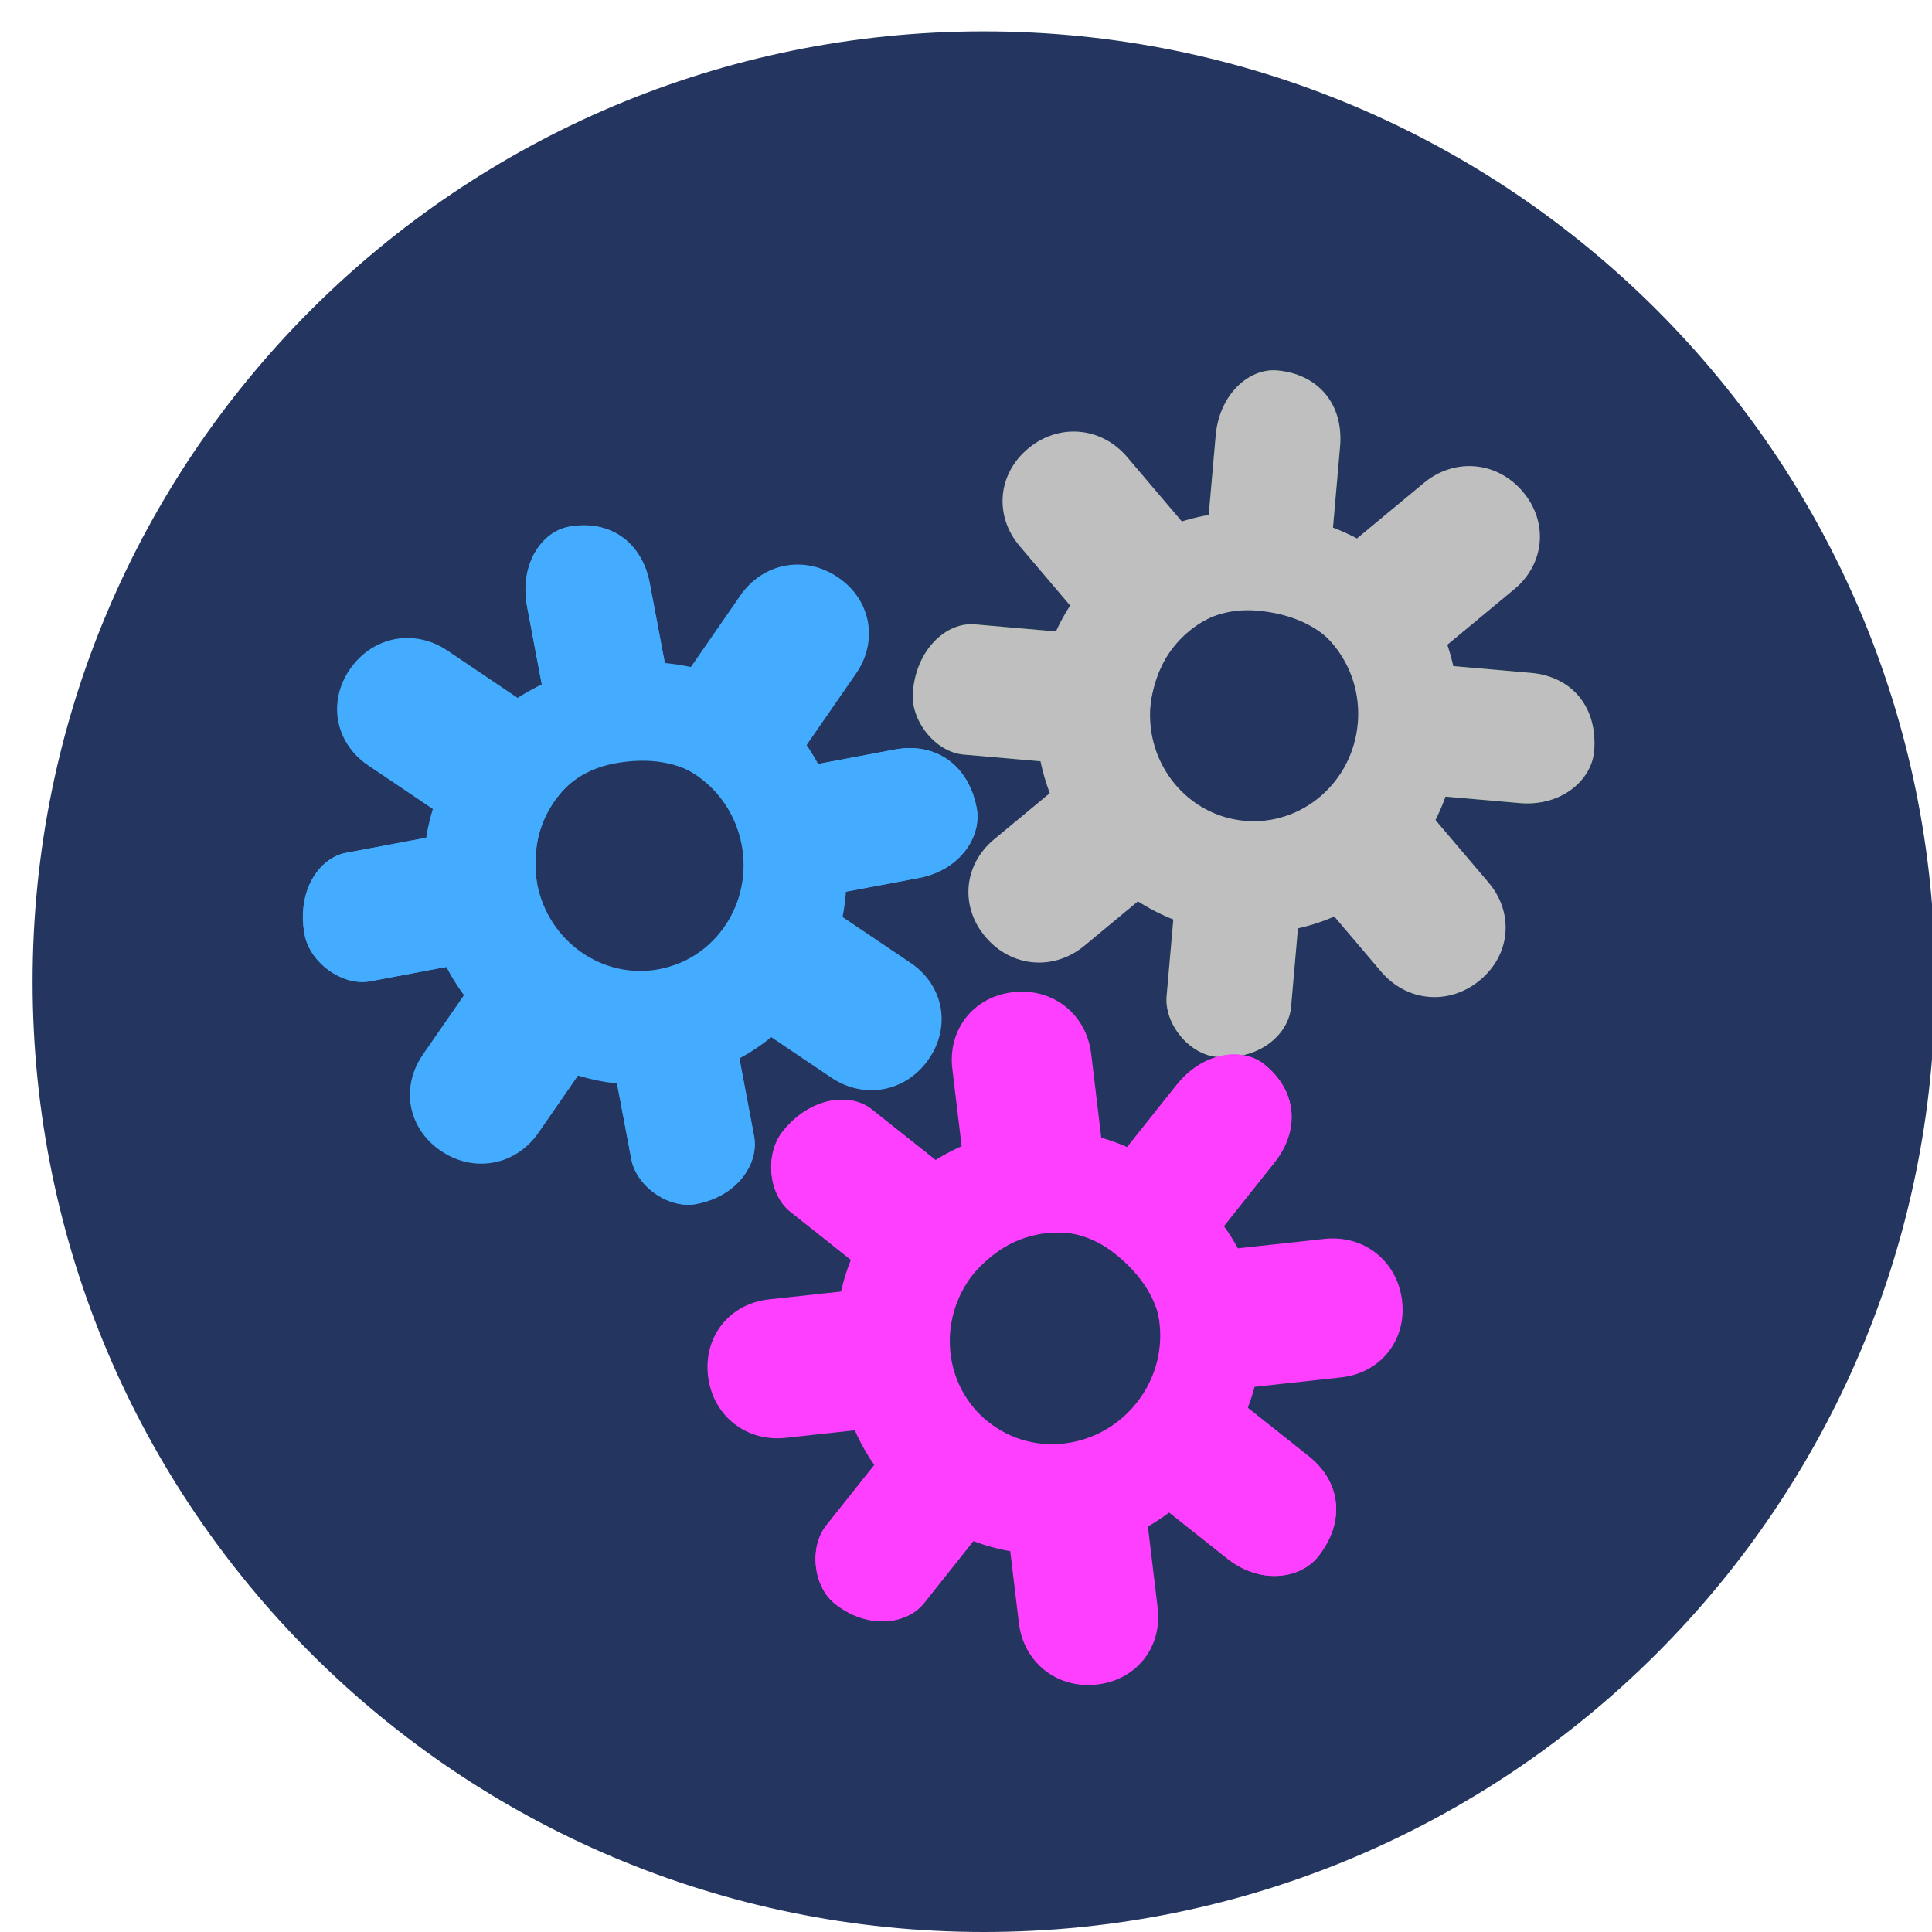 <svg width="18" height="18" xmlns="http://www.w3.org/2000/svg" xmlns:xlink="http://www.w3.org/1999/xlink" xml:space="preserve" overflow="hidden" viewBox="0 0 76 76"><defs><clipPath id="clip0"><rect x="280" y="396" width="76" height="76" /></clipPath><clipPath id="clip1"><rect x="280" y="396" width="76" height="76" /></clipPath><clipPath id="clip2"><rect x="280" y="397" width="76" height="75" /></clipPath><clipPath id="clip3"><rect x="280" y="397" width="76" height="75" /></clipPath><clipPath id="clip4"><rect x="280" y="397" width="76" height="75" /></clipPath><clipPath id="clip5"><rect x="280" y="397" width="76" height="75" /></clipPath><clipPath id="clip6"><rect x="280" y="397" width="76" height="75" /></clipPath></defs><g clip-path="url(#clip0)" transform="translate(-280 -396)"><g clip-path="url(#clip1)"><g clip-path="url(#clip2)"><g clip-path="url(#clip3)"><g clip-path="url(#clip4)"><g clip-path="url(#clip5)"><g clip-path="url(#clip6)"><path d="M817.056 485.047C817.056 464.4 833.792 447.664 854.439 447.664 875.086 447.664 891.822 464.4 891.822 485.047 891.822 505.694 875.086 522.43 854.439 522.43 833.792 522.43 817.056 505.694 817.056 485.047Z" fill="#243660" fill-rule="evenodd" fill-opacity="1" transform="matrix(1.001 0 0 1 -536.591 -50.43)" /><path d="M849.5 473.168C850.271 464.35 858.044 457.827 866.862 458.598 875.68 459.369 882.203 467.143 881.435 475.96 880.664 484.778 872.89 491.301 864.072 490.533 855.252 489.762 848.729 481.988 849.5 473.168Z" fill="#243660" fill-rule="evenodd" fill-opacity="1" transform="matrix(1.001 0 0 1 -536.591 -50.43)" /><path d="M868.192 466.827C868.192 466.827 867.647 466.78 867.105 466.731 863.301 466.4 863.301 466.4 863.301 466.4 862.834 471.755 862.834 471.755 862.834 471.755 867.722 472.182 867.722 472.182 867.722 472.182 868.192 466.827 868.192 466.827 868.192 466.827" fill="#196B24" fill-rule="evenodd" fill-opacity="1" transform="matrix(1.001 0 0 1 -536.591 -50.43)" /><path d="M865.963 461.002C864.876 460.907 863.692 461.93 863.547 463.605 863.301 466.4 863.301 466.4 863.301 466.4 867.105 466.731 867.105 466.731 867.105 466.731 867.647 466.78 868.192 466.827 868.192 466.827 868.435 464.033 868.435 464.033 868.435 464.033 868.582 462.357 867.593 461.145 865.963 461.002" fill="#196B24" fill-rule="evenodd" fill-opacity="1" transform="matrix(1.001 0 0 1 -536.591 -50.43)" /><path d="M867.133 478.932C862.243 478.505 862.243 478.505 862.243 478.505 861.621 485.626 861.621 485.626 861.621 485.626 861.526 486.722 862.516 487.914 863.603 488.007 865.231 488.15 866.414 487.15 866.509 486.054 867.133 478.932 867.133 478.932 867.133 478.932" fill="#196B24" fill-rule="evenodd" fill-opacity="1" transform="matrix(1.001 0 0 1 -536.591 -50.43)" /><path d="M862.385 476.876 867.276 477.304 867.133 478.932 862.243 478.505Z" fill="#196B24" fill-rule="nonzero" fill-opacity="1" transform="matrix(1.001 0 0 1 -536.591 -50.43)" /><path d="M862.385 476.876 867.276 477.304 867.133 478.932 862.243 478.505Z" fill="#196B24" fill-rule="nonzero" fill-opacity="1" transform="matrix(1.001 0 0 1 -536.591 -50.43)" /><path d="M862.82 471.752C854.077 470.988 854.077 470.988 854.077 470.988 852.984 470.893 851.792 471.937 851.643 473.643 851.544 474.78 852.537 476.014 853.628 476.11 862.371 476.874 862.371 476.874 862.371 476.874 862.82 471.752 862.82 471.752 862.82 471.752M875.932 472.9C867.736 472.182 867.736 472.182 867.736 472.182 867.29 477.304 867.29 477.304 867.29 477.304 875.484 478.021 875.484 478.021 875.484 478.021 877.124 478.164 878.315 477.121 878.416 475.984 878.565 474.276 877.572 473.042 875.932 472.9" fill="#196B24" fill-rule="evenodd" fill-opacity="1" transform="matrix(1.001 0 0 1 -536.591 -50.43)" /><path d="M862.834 471.755 867.722 472.182 867.276 477.304 862.385 476.876Z" fill="#196B24" fill-rule="nonzero" fill-opacity="1" transform="matrix(1.001 0 0 1 -536.591 -50.43)" /><path d="M862.834 471.755 867.722 472.182 867.276 477.304 862.385 476.876Z" fill="#196B24" fill-rule="nonzero" fill-opacity="1" transform="matrix(1.001 0 0 1 -536.591 -50.43)" /><path d="M861.621 485.614C863.549 463.568 863.549 463.568 863.549 463.568 863.694 461.916 864.876 460.907 865.963 461.002 867.593 461.145 868.582 462.341 868.437 463.995 866.512 486.04 866.512 486.04 866.512 486.04 866.414 487.143 865.231 488.15 863.603 488.007 862.516 487.914 861.526 486.715 861.621 485.614Z" fill="#BFBFBF" fill-rule="evenodd" fill-opacity="1" transform="matrix(1.001 0 0 1 -536.591 -50.43)" /><path d="M854.082 470.991C875.937 472.9 875.937 472.9 875.937 472.9 877.577 473.044 878.57 474.278 878.421 475.984 878.322 477.121 877.129 478.166 875.491 478.021 853.635 476.112 853.635 476.112 853.635 476.112 852.542 476.016 851.549 474.783 851.65 473.645 851.797 471.937 852.991 470.895 854.082 470.991Z" fill="#BFBFBF" fill-rule="evenodd" fill-opacity="1" transform="matrix(1.001 0 0 1 -536.591 -50.43)" /><path d="M854.843 479.446C871.731 465.428 871.731 465.428 871.731 465.428 872.937 464.428 874.603 464.572 875.617 465.769 876.631 466.963 876.488 468.612 875.28 469.612 858.393 483.631 858.393 483.631 858.393 483.631 857.187 484.633 855.521 484.486 854.507 483.292 853.493 482.096 853.635 480.449 854.843 479.446Z" fill="#BFBFBF" fill-rule="evenodd" fill-opacity="1" transform="matrix(1.001 0 0 1 -536.591 -50.43)" /><path d="M860.07 464.409C874.271 481.145 874.271 481.145 874.271 481.145 875.285 482.341 875.14 483.988 873.935 484.988 872.729 485.991 871.063 485.846 870.049 484.65 855.848 467.914 855.848 467.914 855.848 467.914 854.834 466.72 854.979 465.07 856.185 464.07 857.39 463.068 859.056 463.215 860.07 464.409Z" fill="#BFBFBF" fill-rule="evenodd" fill-opacity="1" transform="matrix(1.001 0 0 1 -536.591 -50.43)" /><path d="M860.986 474.173C861.187 471.86 863.175 470.143 865.425 470.339 867.675 470.535 869.336 472.572 869.133 474.885 868.932 477.201 866.944 478.916 864.694 478.72 862.444 478.523 860.783 476.488 860.986 474.173Z" fill="#243660" fill-rule="evenodd" fill-opacity="1" transform="matrix(1.001 0 0 1 -536.591 -50.43)" /><path d="M865.182 470.451C867.937 470.692 869.444 472.488 869.203 475.243 869.012 477.449 867.215 478.956 864.46 478.715 862.255 478.523 860.748 476.727 860.939 474.521 861.18 471.766 862.979 470.259 865.182 470.451M865.519 466.593C861.112 466.208 856.965 469.178 856.533 474.136 856.147 478.544 859.666 482.738 864.075 483.124 869.033 483.556 872.675 479.988 873.061 475.582 873.495 470.621 870.477 467.028 865.519 466.593Z" fill="#BFBFBF" fill-rule="evenodd" fill-opacity="1" transform="matrix(1.001 0 0 1 -536.591 -50.43)" /><path d="M841.836 472.161C841.836 472.161 841.299 472.262 840.764 472.362 837.014 473.068 837.014 473.068 837.014 473.068 838.009 478.35 838.009 478.35 838.009 478.35 842.832 477.442 842.832 477.442 842.832 477.442 841.836 472.161 841.836 472.161 841.836 472.161" fill="#43ACFF" fill-rule="evenodd" fill-opacity="1" transform="matrix(1.001 0 0 1 -536.591 -50.43)" /><path d="M838.117 467.154C837.047 467.355 836.182 468.659 836.493 470.313 837.014 473.07 837.014 473.07 837.014 473.07 840.764 472.362 840.764 472.362 840.764 472.362 841.299 472.262 841.836 472.161 841.836 472.161 841.315 469.404 841.315 469.404 841.315 469.404 841.005 467.75 839.724 466.85 838.117 467.154" fill="#43ACFF" fill-rule="evenodd" fill-opacity="1" transform="matrix(1.001 0 0 1 -536.591 -50.43)" /><path d="M844.086 484.103C839.264 485.012 839.264 485.012 839.264 485.012 840.586 492.035 840.586 492.035 840.586 492.035 840.792 493.117 842.065 493.995 843.138 493.792 844.745 493.491 845.615 492.208 845.409 491.126 844.086 484.103 844.086 484.103 844.086 484.103" fill="#43ACFF" fill-rule="evenodd" fill-opacity="1" transform="matrix(1.001 0 0 1 -536.591 -50.43)" /><path d="M838.96 483.404 843.783 482.495 844.086 484.103 839.264 485.012Z" fill="#43ACFF" fill-rule="nonzero" fill-opacity="1" transform="matrix(1.001 0 0 1 -536.591 -50.43)" /><path d="M838.96 483.404 843.783 482.495 844.086 484.103 839.264 485.012Z" fill="#43ACFF" fill-rule="nonzero" fill-opacity="1" transform="matrix(1.001 0 0 1 -536.591 -50.43)" /><path d="M837.993 478.353C829.371 479.979 829.371 479.979 829.371 479.979 828.292 480.182 827.425 481.507 827.743 483.192 827.956 484.315 829.245 485.234 830.322 485.03 838.946 483.407 838.946 483.407 838.946 483.407 837.993 478.353 837.993 478.353 837.993 478.353M850.93 475.916C842.846 477.439 842.846 477.439 842.846 477.439 843.797 482.491 843.797 482.491 843.797 482.491 851.881 480.967 851.881 480.967 851.881 480.967 853.498 480.664 854.364 479.336 854.154 478.215 853.836 476.53 852.547 475.612 850.93 475.916" fill="#43ACFF" fill-rule="evenodd" fill-opacity="1" transform="matrix(1.001 0 0 1 -536.591 -50.43)" /><path d="M838.009 478.35 842.832 477.442 843.783 482.495 838.96 483.404Z" fill="#43ACFF" fill-rule="nonzero" fill-opacity="1" transform="matrix(1.001 0 0 1 -536.591 -50.43)" /><path d="M838.009 478.35 842.832 477.442 843.783 482.495 838.96 483.404Z" fill="#43ACFF" fill-rule="nonzero" fill-opacity="1" transform="matrix(1.001 0 0 1 -536.591 -50.43)" /><path d="M840.584 492.023C836.486 470.276 836.486 470.276 836.486 470.276 836.18 468.645 837.047 467.355 838.117 467.154 839.724 466.85 841.002 467.736 841.308 469.367 845.407 491.114 845.407 491.114 845.407 491.114 845.612 492.201 844.745 493.491 843.138 493.794 842.065 493.995 840.79 493.11 840.584 492.023Z" fill="#43ACFF" fill-rule="evenodd" fill-opacity="1" transform="matrix(1.001 0 0 1 -536.591 -50.43)" /><path d="M829.376 479.979C850.935 475.916 850.935 475.916 850.935 475.916 852.551 475.61 853.841 476.53 854.159 478.215 854.371 479.336 853.505 480.664 851.888 480.967 830.329 485.03 830.329 485.03 830.329 485.03 829.25 485.234 827.96 484.313 827.75 483.192 827.432 481.507 828.299 480.182 829.376 479.979Z" fill="#43ACFF" fill-rule="evenodd" fill-opacity="1" transform="matrix(1.001 0 0 1 -536.591 -50.43)" /><path d="M832.393 487.916C844.867 469.857 844.867 469.857 844.867 469.857 845.757 468.568 847.402 468.257 848.701 469.136 850 470.012 850.306 471.638 849.416 472.928 836.939 490.986 836.939 490.986 836.939 490.986 836.049 492.276 834.407 492.586 833.107 491.708 831.808 490.832 831.5 489.206 832.393 487.916Z" fill="#43ACFF" fill-rule="evenodd" fill-opacity="1" transform="matrix(1.001 0 0 1 -536.591 -50.43)" /><path d="M833.365 472.026C851.556 484.304 851.556 484.304 851.556 484.304 852.857 485.182 853.164 486.806 852.271 488.096 851.381 489.386 849.738 489.696 848.439 488.818 830.245 476.54 830.245 476.54 830.245 476.54 828.946 475.664 828.64 474.037 829.53 472.748 830.423 471.458 832.065 471.147 833.365 472.026Z" fill="#43ACFF" fill-rule="evenodd" fill-opacity="1" transform="matrix(1.001 0 0 1 -536.591 -50.43)" /><path d="M836.883 481.18C836.453 478.897 837.902 476.708 840.121 476.287 842.341 475.869 844.491 477.381 844.921 479.666 845.35 481.949 843.899 484.138 841.68 484.556 839.46 484.974 837.313 483.463 836.883 481.18Z" fill="#243660" fill-rule="evenodd" fill-opacity="1" transform="matrix(1.001 0 0 1 -536.591 -50.43)" /><path d="M839.918 476.463C842.635 475.951 844.572 477.273 845.084 479.991 845.495 482.166 844.171 484.103 841.453 484.614 839.28 485.026 837.341 483.701 836.932 481.528 836.421 478.811 837.743 476.871 839.918 476.463M839.201 472.657C834.853 473.477 831.664 477.456 832.584 482.346 833.404 486.694 837.925 489.783 842.273 488.963 847.166 488.042 849.708 483.621 848.89 479.273 847.967 474.383 844.091 471.736 839.201 472.657Z" fill="#43ACFF" fill-rule="evenodd" fill-opacity="1" transform="matrix(1.001 0 0 1 -536.591 -50.43)" /><path d="M864.096 494.378C864.096 494.378 863.668 494.04 863.241 493.701 860.252 491.327 860.252 491.327 860.252 491.327 856.909 495.535 856.909 495.535 856.909 495.535 860.752 498.586 860.752 498.586 860.752 498.586 864.096 494.378 864.096 494.378 864.096 494.378" fill="#FF3FFF" fill-rule="evenodd" fill-opacity="1" transform="matrix(1.001 0 0 1 -536.591 -50.43)" /><path d="M865.449 488.292C864.596 487.614 863.044 487.813 861.998 489.131 860.252 491.327 860.252 491.327 860.252 491.327 863.241 493.701 863.241 493.701 863.241 493.701 863.668 494.04 864.096 494.378 864.096 494.378 865.839 492.185 865.839 492.185 865.839 492.185 866.885 490.867 866.731 489.311 865.449 488.292" fill="#FF3FFF" fill-rule="evenodd" fill-opacity="1" transform="matrix(1.001 0 0 1 -536.591 -50.43)" /><path d="M856.535 503.892C852.694 500.841 852.694 500.841 852.694 500.841 848.245 506.437 848.245 506.437 848.245 506.437 847.561 507.299 847.731 508.836 848.584 509.516 849.867 510.533 851.404 510.35 852.089 509.491 856.535 503.892 856.535 503.892 856.535 503.892" fill="#FF3FFF" fill-rule="evenodd" fill-opacity="1" transform="matrix(1.001 0 0 1 -536.591 -50.43)" /><path d="M853.71 499.558 857.554 502.612 856.535 503.892 852.694 500.841Z" fill="#FF3FFF" fill-rule="nonzero" fill-opacity="1" transform="matrix(1.001 0 0 1 -536.591 -50.43)" /><path d="M853.71 499.558 857.554 502.612 856.535 503.892 852.694 500.841Z" fill="#FF3FFF" fill-rule="nonzero" fill-opacity="1" transform="matrix(1.001 0 0 1 -536.591 -50.43)" /><path d="M856.897 495.526C850.028 490.065 850.028 490.065 850.028 490.065 849.168 489.383 847.598 489.596 846.533 490.937 845.822 491.832 845.97 493.409 846.829 494.091 853.699 499.551 853.699 499.551 853.699 499.551 856.897 495.526 856.897 495.526 856.897 495.526M867.203 503.715C860.762 498.596 860.762 498.596 860.762 498.596 857.563 502.621 857.563 502.621 857.563 502.621 864.005 507.738 864.005 507.738 864.005 507.738 865.292 508.764 866.862 508.551 867.572 507.657 868.64 506.315 868.491 504.738 867.203 503.715" fill="#FF3FFF" fill-rule="evenodd" fill-opacity="1" transform="matrix(1.001 0 0 1 -536.591 -50.43)" /><path d="M856.909 495.535 860.75 498.586 857.554 502.612 853.71 499.558Z" fill="#FF3FFF" fill-rule="nonzero" fill-opacity="1" transform="matrix(1.001 0 0 1 -536.591 -50.43)" /><path d="M856.909 495.535 860.75 498.586 857.554 502.612 853.71 499.558Z" fill="#FF3FFF" fill-rule="nonzero" fill-opacity="1" transform="matrix(1.001 0 0 1 -536.591 -50.43)" /><path d="M848.255 506.428C862.021 489.1 862.021 489.1 862.021 489.1 863.054 487.801 864.596 487.614 865.449 488.292 866.729 489.311 866.895 490.855 865.862 492.154 852.096 509.479 852.096 509.479 852.096 509.479 851.407 510.346 849.864 510.533 848.584 509.516 847.731 508.836 847.565 507.292 848.255 506.428Z" fill="#FF3FFF" fill-rule="evenodd" fill-opacity="1" transform="matrix(1.001 0 0 1 -536.591 -50.43)" /><path d="M850.03 490.07C867.208 503.717 867.208 503.717 867.208 503.717 868.495 504.743 868.645 506.318 867.577 507.661 866.867 508.554 865.297 508.766 864.009 507.743 846.834 494.096 846.834 494.096 846.834 494.096 845.974 493.414 845.827 491.836 846.537 490.942 847.603 489.6 849.173 489.388 850.03 490.07Z" fill="#FF3FFF" fill-rule="evenodd" fill-opacity="1" transform="matrix(1.001 0 0 1 -536.591 -50.43)" /><path d="M846 497.544C867.82 495.166 867.82 495.166 867.82 495.166 869.378 494.995 870.687 496.035 870.874 497.593 871.061 499.15 870.03 500.444 868.472 500.614 846.654 502.991 846.654 502.991 846.654 502.991 845.096 503.161 843.787 502.122 843.6 500.565 843.414 499.007 844.442 497.713 846 497.544Z" fill="#FF3FFF" fill-rule="evenodd" fill-opacity="1" transform="matrix(1.001 0 0 1 -536.591 -50.43)" /><path d="M858.657 487.883C861.269 509.675 861.269 509.675 861.269 509.675 861.456 511.234 860.428 512.528 858.869 512.696 857.311 512.867 856 511.827 855.815 510.271 853.201 488.479 853.201 488.479 853.201 488.479 853.014 486.923 854.042 485.626 855.6 485.458 857.161 485.287 858.47 486.327 858.657 487.883Z" fill="#FF3FFF" fill-rule="evenodd" fill-opacity="1" transform="matrix(1.001 0 0 1 -536.591 -50.43)" /><path d="M854.033 496.533C855.479 494.715 858.084 494.378 859.853 495.785 861.619 497.189 861.883 499.804 860.437 501.621 858.991 503.442 856.385 503.776 854.619 502.371 852.85 500.965 852.589 498.353 854.033 496.533Z" fill="#243660" fill-rule="evenodd" fill-opacity="1" transform="matrix(1.001 0 0 1 -536.591 -50.43)" /><path d="M859.586 495.743C861.752 497.463 862.019 499.794 860.299 501.96 858.921 503.692 856.591 503.958 854.425 502.238 852.694 500.862 852.428 498.53 853.804 496.799 855.523 494.633 857.855 494.367 859.586 495.743M861.995 492.713C858.53 489.958 853.435 490.15 850.339 494.047 847.586 497.509 848.208 502.949 851.673 505.703 855.57 508.799 860.577 507.832 863.329 504.369 866.425 500.472 865.893 495.808 861.995 492.713Z" fill="#FF3FFF" fill-rule="evenodd" fill-opacity="1" transform="matrix(1.001 0 0 1 -536.591 -50.43)" /></g></g></g></g></g></g></g></svg>